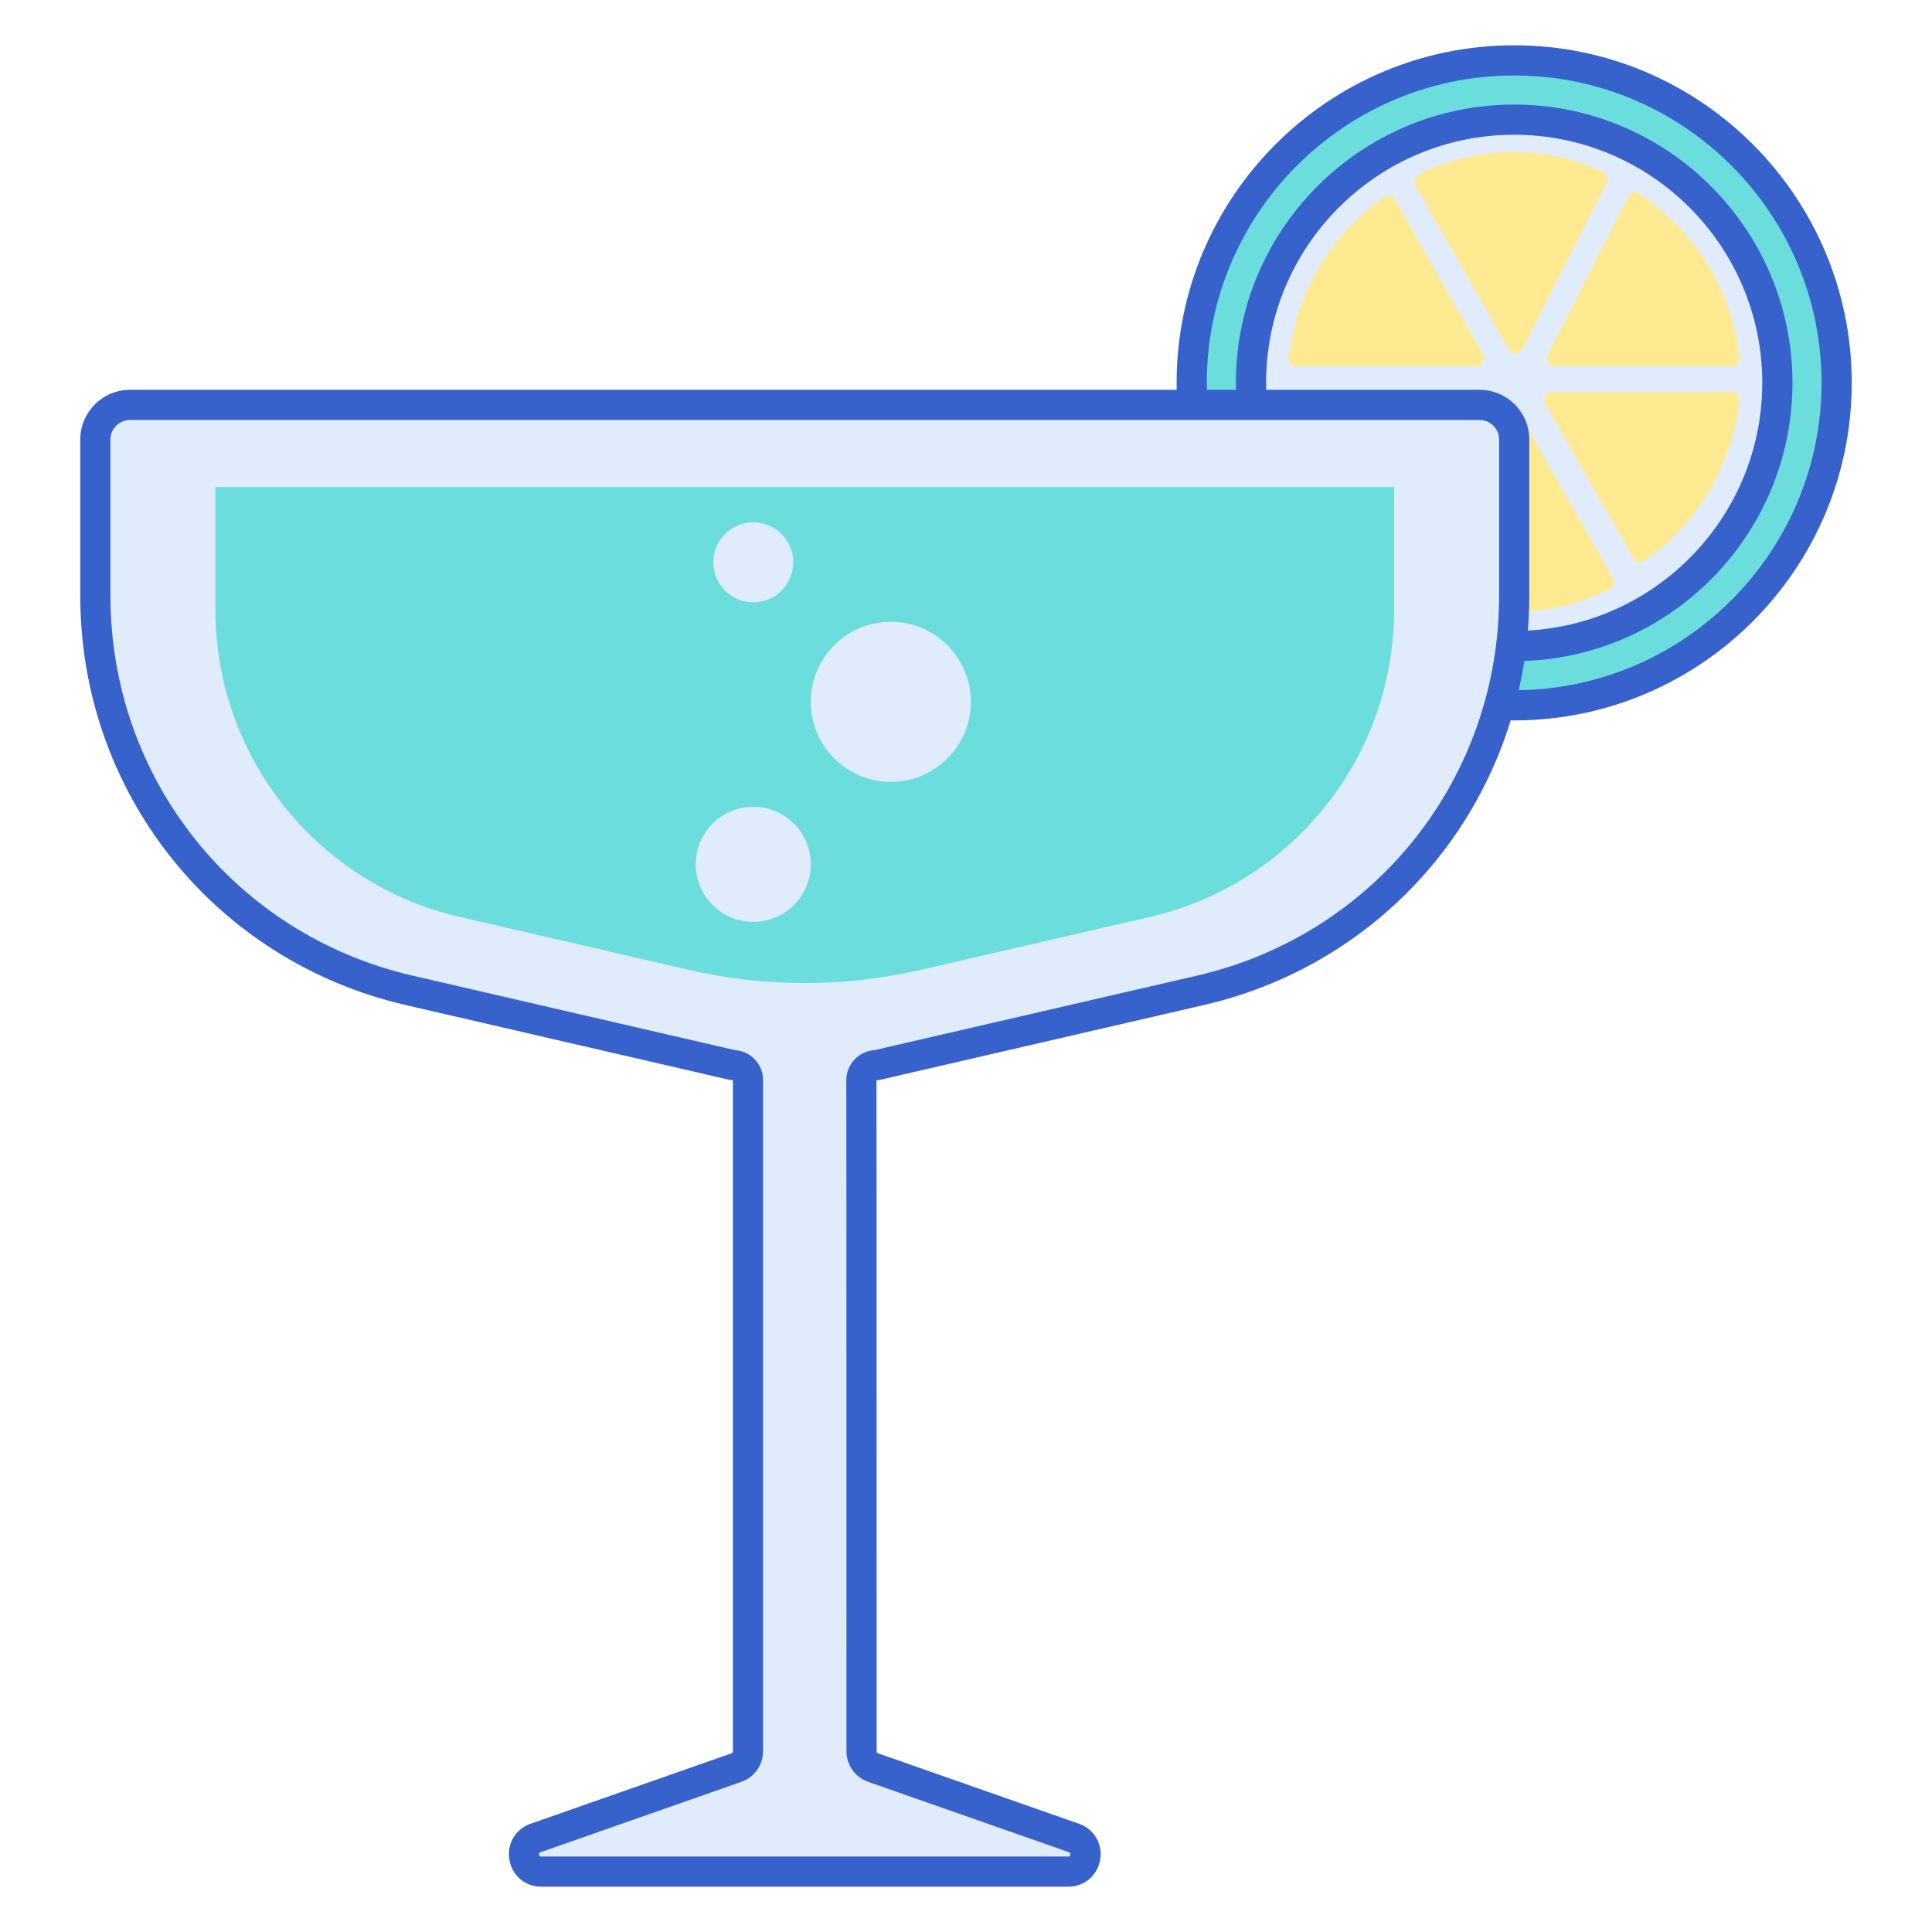 <svg id="Layer_1" enable-background="new 0 0 256 256" height="512" viewBox="0 0 256 256" width="512" xmlns="http://www.w3.org/2000/svg"><ellipse cx="200.636" cy="50.729" fill="#6bdddd" rx="42.729" ry="42.729" transform="matrix(.319 -.948 .948 .319 88.653 224.764)"/><ellipse cx="200.636" cy="50.729" fill="#e0ebfc" rx="34.874" ry="34.874" transform="matrix(.319 -.948 .948 .319 88.654 224.764)"/><path d="m200.692 81.063c4.522 0 8.79-1.084 12.563-3.001.538-.273.744-.969.436-1.509l-12.361-21.688c-.403-.707-1.383-.681-1.753.045l-11.199 22.034c-.278.546-.052 1.222.485 1.475 3.59 1.693 7.597 2.644 11.829 2.644z" fill="#ffea92"/><path d="m200.636 95.458c-24.664 0-44.729-20.065-44.729-44.729s20.066-44.729 44.729-44.729c24.664 0 44.729 20.065 44.729 44.729-.001 24.664-20.066 44.729-44.729 44.729zm0-85.458c-22.457 0-40.729 18.271-40.729 40.729s18.271 40.729 40.729 40.729c22.457 0 40.729-18.271 40.729-40.729s-18.271-40.729-40.729-40.729z" fill="#3762cc"/><path d="m200.579 20.147c-4.522 0-8.79 1.084-12.563 3.001-.538.273-.744.969-.436 1.509l12.362 21.688c.403.707 1.383.681 1.753-.045l11.199-22.034c.278-.546.052-1.222-.485-1.475-3.59-1.693-7.598-2.644-11.83-2.644z" fill="#ffea92"/><path d="m200.636 87.603c-20.332 0-36.874-16.542-36.874-36.874 0-20.333 16.542-36.874 36.874-36.874 20.332 0 36.874 16.542 36.874 36.874 0 20.333-16.542 36.874-36.874 36.874zm0-69.748c-18.127 0-32.874 14.747-32.874 32.874 0 18.126 14.747 32.874 32.874 32.874s32.874-14.747 32.874-32.874c0-18.126-14.747-32.874-32.874-32.874z" fill="#3762cc"/><g fill="#ffea92"><path d="m184.101 74.81c-7.47-4.904-12.331-12.82-13.311-21.656-.07-.636.394-1.197 1.002-1.197h23.479c.761 0 1.248.855.889 1.561l-10.623 20.9c-.279.547-.937.72-1.436.392z"/><path d="m205.656 51.957h23.821c.608 0 1.074.562 1.002 1.197-.957 8.508-5.554 16.241-12.604 21.176-.483.338-1.136.194-1.435-.33l-11.649-20.437c-.402-.707.082-1.606.865-1.606z"/><path d="m217.171 25.67c7.47 4.904 12.331 12.82 13.311 21.656.07.636-.394 1.197-1.002 1.197h-23.479c-.761 0-1.248-.855-.889-1.561l10.623-20.9c.278-.546.936-.72 1.436-.392z"/><path d="m195.615 48.524h-23.821c-.608 0-1.074-.562-1.002-1.197.957-8.508 5.554-16.241 12.604-21.176.483-.338 1.136-.194 1.435.33l11.649 20.437c.402.706-.082 1.606-.865 1.606z"/></g><path d="m114.138 143.133c0-1.098.89-1.989 1.989-1.989l42.942-9.921c24.333-5.621 41.567-27.291 41.567-52.264v-20.721c0-2.533-2.053-4.586-4.586-4.586h-178.828c-2.533 0-4.586 2.053-4.586 4.586v20.722c0 24.973 17.234 46.643 41.567 52.264l42.942 9.92c1.086 0 1.966.88 1.966 1.966 0 1.094 0 89.791 0 88.941 0 .974-.615 1.842-1.535 2.164l-26.608 9.327c-2.436.854-1.823 4.457.759 4.457h69.818c2.581 0 3.194-3.603.759-4.457l-26.607-9.327c-.919-.322-1.535-1.19-1.535-2.164-.001-81.299-.024-88.918-.024-88.918z" fill="#e0ebfc"/><path d="m91.235 128.506-30.325-7.006c-18.947-4.377-32.367-21.251-32.367-40.697v-16.269h156.185v16.269c0 19.446-13.42 36.32-32.367 40.697l-30.325 7.006c-10.125 2.339-20.659 2.343-30.801 0z" fill="#6bdddd"/><path d="m141.545 250h-69.818c-2.135 0-3.875-1.469-4.233-3.573-.357-2.104.799-4.066 2.813-4.771l26.607-9.327c.118-.042.196-.152.196-.277v-88.942c-.152 0-.271.017-.417-.017l-42.941-9.92c-25.387-5.865-43.117-28.158-43.117-54.213v-20.722c0-3.632 2.955-6.586 6.587-6.586h178.828c3.632 0 6.586 2.955 6.586 6.586v20.721c0 26.055-17.73 48.348-43.116 54.213l-42.942 9.92c-.144.033-.291.05-.438.051.001.462.022 10.285.022 88.908 0 .124.079.235.196.276l26.606 9.327c2.015.706 3.171 2.668 2.813 4.772-.358 2.105-2.098 3.574-4.232 3.574zm-40.435-17.929c-.009 1.814-1.161 3.433-2.875 4.032l-26.606 9.327c-.104.037-.233.082-.192.326.042.244.179.244.29.244h69.818c.11 0 .247 0 .289-.244.041-.244-.089-.29-.192-.327l-26.606-9.326c-1.719-.602-2.874-2.23-2.874-4.051 0-80.341-.022-88.837-.022-88.914 0-.002 0-.004 0-.006 0-2.11 1.646-3.842 3.723-3.979l42.758-9.878c23.562-5.443 40.017-26.134 40.017-50.316v-20.721c0-1.426-1.16-2.586-2.586-2.586h-178.83c-1.427 0-2.587 1.16-2.587 2.586v20.721c0 24.182 16.456 44.873 40.018 50.316l42.758 9.878c2.063.137 3.7 1.86 3.7 3.957v88.947c-.001.005-.001.009-.001.014z" fill="#3762cc"/><circle cx="99.811" cy="114.527" fill="#e0ebfc" r="7.623"/><circle cx="118.038" cy="92.996" fill="#e0ebfc" r="10.604"/><circle cx="99.811" cy="74.513" fill="#e0ebfc" r="5.298"/></svg>